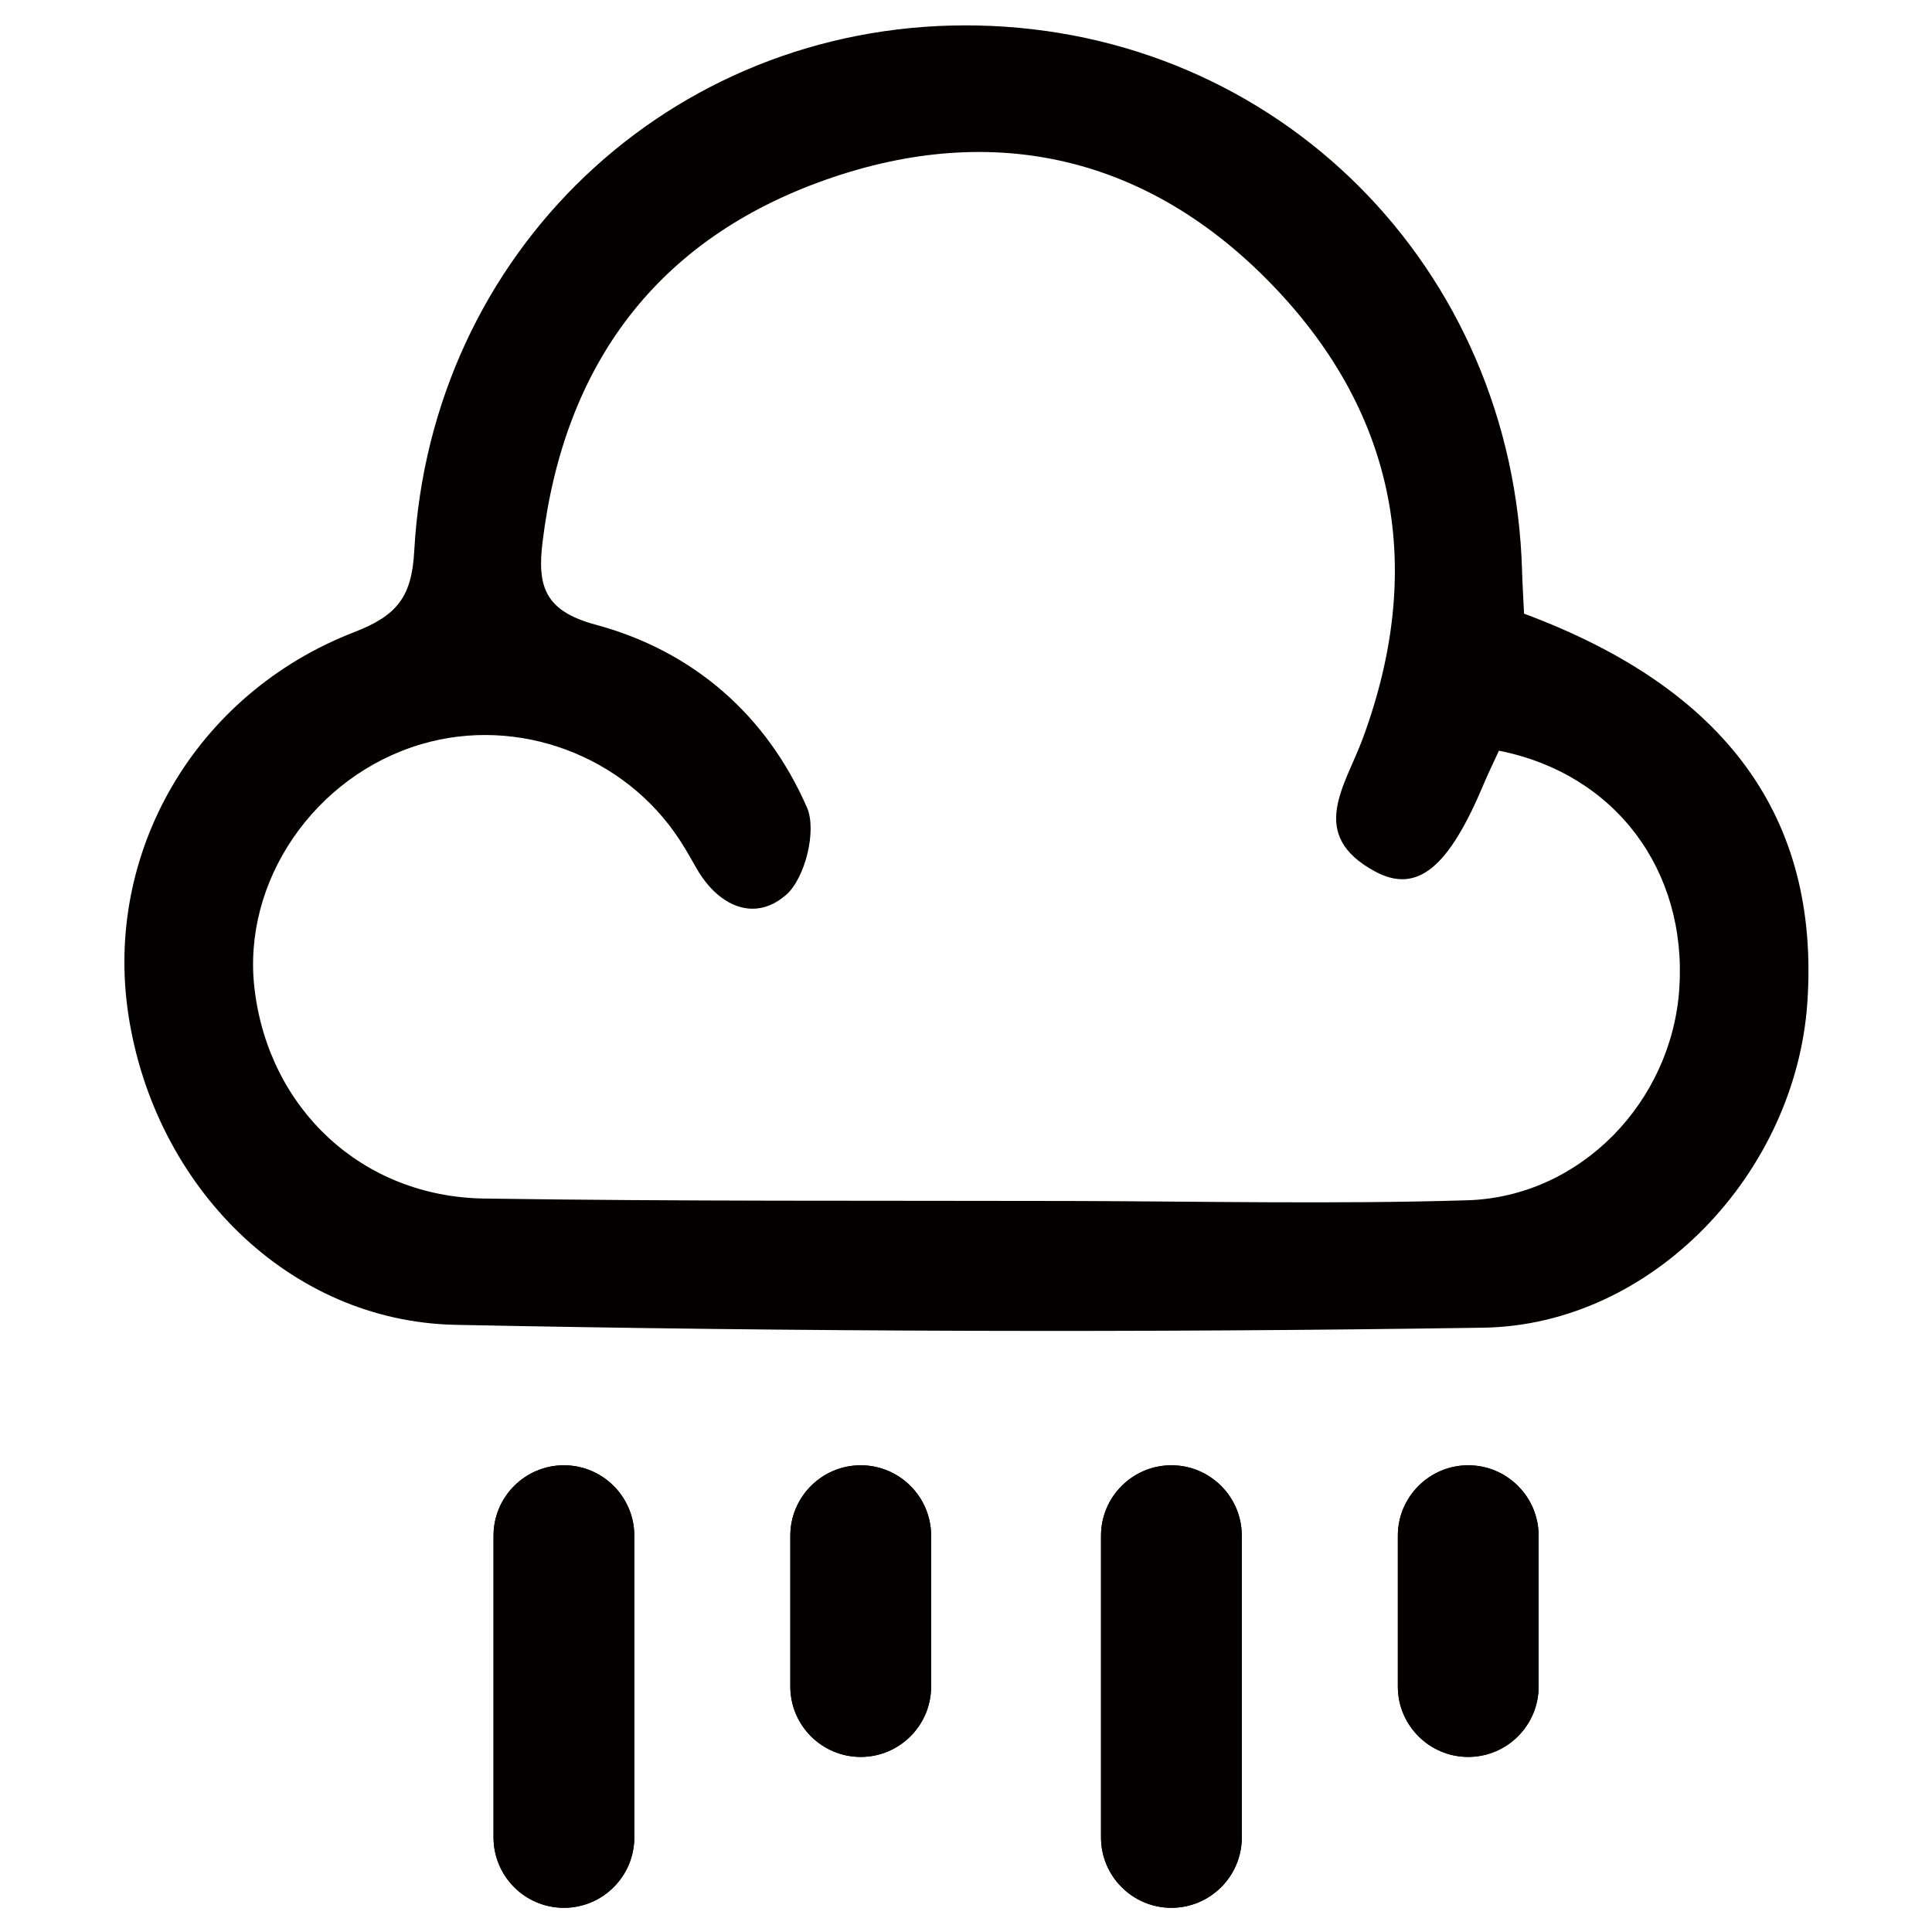 <?xml version="1.0" encoding="utf-8"?>
<!-- Generator: Adobe Illustrator 17.0.0, SVG Export Plug-In . SVG Version: 6.00 Build 0)  -->
<!DOCTYPE svg PUBLIC "-//W3C//DTD SVG 1.1//EN" "http://www.w3.org/Graphics/SVG/1.1/DTD/svg11.dtd">
<svg version="1.1" id="图层_1" xmlns="http://www.w3.org/2000/svg" xmlns:xlink="http://www.w3.org/1999/xlink" x="0px" y="0px"
	 width="140px" height="140px" viewBox="0 0 140 140" enable-background="new 0 0 140 140" xml:space="preserve">
<g>
	<defs>
		<path id="SVGID_1_" d="M56.964,64.846c1.379-1.204,2.238-4.665,1.516-6.322c-2.925-6.706-8.255-11.356-15.318-13.257
			c-3.663-0.987-4.238-2.755-3.852-5.941c1.562-12.937,8.327-22.012,20.56-26.313c12.24-4.304,23.452-1.632,32.433,7.748
			c8.977,9.375,10.954,20.567,6.443,32.767c-1.271,3.438-4.017,6.955,0.872,9.61c3.085,1.675,5.359-0.274,7.893-6.312
			c0.352-0.838,0.753-1.654,1.107-2.427c8.426,1.667,13.643,8.657,13.071,17.24c-0.546,8.192-7.149,15.09-15.361,15.338
			c-9.616,0.291-19.247,0.074-28.872,0.051c-14.128-0.032-28.257,0.034-42.382-0.177c-8.86-0.132-15.609-6.518-16.632-15.21
			c-0.914-7.758,4.331-15.434,12.109-17.721c6.992-2.055,14.721,0.82,18.718,6.973c0.422,0.649,0.804,1.326,1.186,2
			c1.029,1.816,2.522,2.957,4.077,2.957C55.345,65.849,56.175,65.537,56.964,64.846 M30.016,39.953
			c-0.182,3.322-1.267,4.661-4.343,5.852C14.099,50.288,7.495,61.842,9.313,73.597c1.909,12.342,11.573,22.162,23.703,22.406
			c24.81,0.502,49.641,0.582,74.453,0.207c12.32-0.186,22.667-11.264,23.499-23.573c0.903-13.353-5.845-22.712-20.529-28.168
			c-0.058-1.226-0.118-2.149-0.144-3.072C109.686,19.378,92.603,2.272,70.795,1.847c-0.274-0.005-0.546-0.008-0.819-0.008
			C48.584,1.84,31.204,18.212,30.016,39.953"/>
	</defs>
	<use xlink:href="#SVGID_1_"  overflow="visible" fill="#040000"/>
	<clipPath id="SVGID_2_">
		<use xlink:href="#SVGID_1_"  overflow="visible"/>
	</clipPath>
</g>
<g>
	<defs>
		<path id="SVGID_3_" d="M35.763,111.281v21.866c0,2.813,2.288,5.1,5.1,5.1c2.813,0,5.101-2.287,5.101-5.1v-21.866
			c0-2.812-2.288-5.101-5.101-5.101C38.05,106.18,35.763,108.468,35.763,111.281"/>
	</defs>
	<use xlink:href="#SVGID_3_"  overflow="visible" fill="#040000"/>
	<clipPath id="SVGID_4_">
		<use xlink:href="#SVGID_3_"  overflow="visible"/>
	</clipPath>
	<rect x="35.763" y="106.18" clip-path="url(#SVGID_4_)" fill="#040000" width="10.201" height="32.067"/>
</g>
<g>
	<defs>
		<path id="SVGID_5_" d="M57.27,111.281v10.933c0,2.813,2.288,5.1,5.101,5.1c2.813,0,5.101-2.287,5.101-5.1v-10.933
			c0-2.812-2.288-5.101-5.101-5.101C59.559,106.18,57.27,108.468,57.27,111.281"/>
	</defs>
	<use xlink:href="#SVGID_5_"  overflow="visible" fill="#040000"/>
	<clipPath id="SVGID_6_">
		<use xlink:href="#SVGID_5_"  overflow="visible"/>
	</clipPath>
	<rect x="57.27" y="106.18" clip-path="url(#SVGID_6_)" fill="#040000" width="10.202" height="21.134"/>
</g>
<g>
	<defs>
		<path id="SVGID_7_" d="M79.784,111.281v21.866c0,2.813,2.288,5.1,5.101,5.1s5.1-2.287,5.1-5.1v-21.866
			c0-2.812-2.288-5.101-5.1-5.101S79.784,108.468,79.784,111.281"/>
	</defs>
	<use xlink:href="#SVGID_7_"  overflow="visible" fill="#040000"/>
	<clipPath id="SVGID_8_">
		<use xlink:href="#SVGID_7_"  overflow="visible"/>
	</clipPath>
	<rect x="79.784" y="106.18" clip-path="url(#SVGID_8_)" fill="#040000" width="10.201" height="32.067"/>
</g>
<g>
	<defs>
		<path id="SVGID_9_" d="M101.293,111.281v10.933c0,2.813,2.288,5.1,5.1,5.1c2.812,0,5.101-2.287,5.101-5.1v-10.933
			c0-2.812-2.288-5.101-5.101-5.101C103.581,106.18,101.293,108.468,101.293,111.281"/>
	</defs>
	<use xlink:href="#SVGID_9_"  overflow="visible" fill="#040000"/>
	<clipPath id="SVGID_10_">
		<use xlink:href="#SVGID_9_"  overflow="visible"/>
	</clipPath>
	<rect x="101.293" y="106.18" clip-path="url(#SVGID_10_)" fill="#040000" width="10.201" height="21.134"/>
</g>
</svg>

